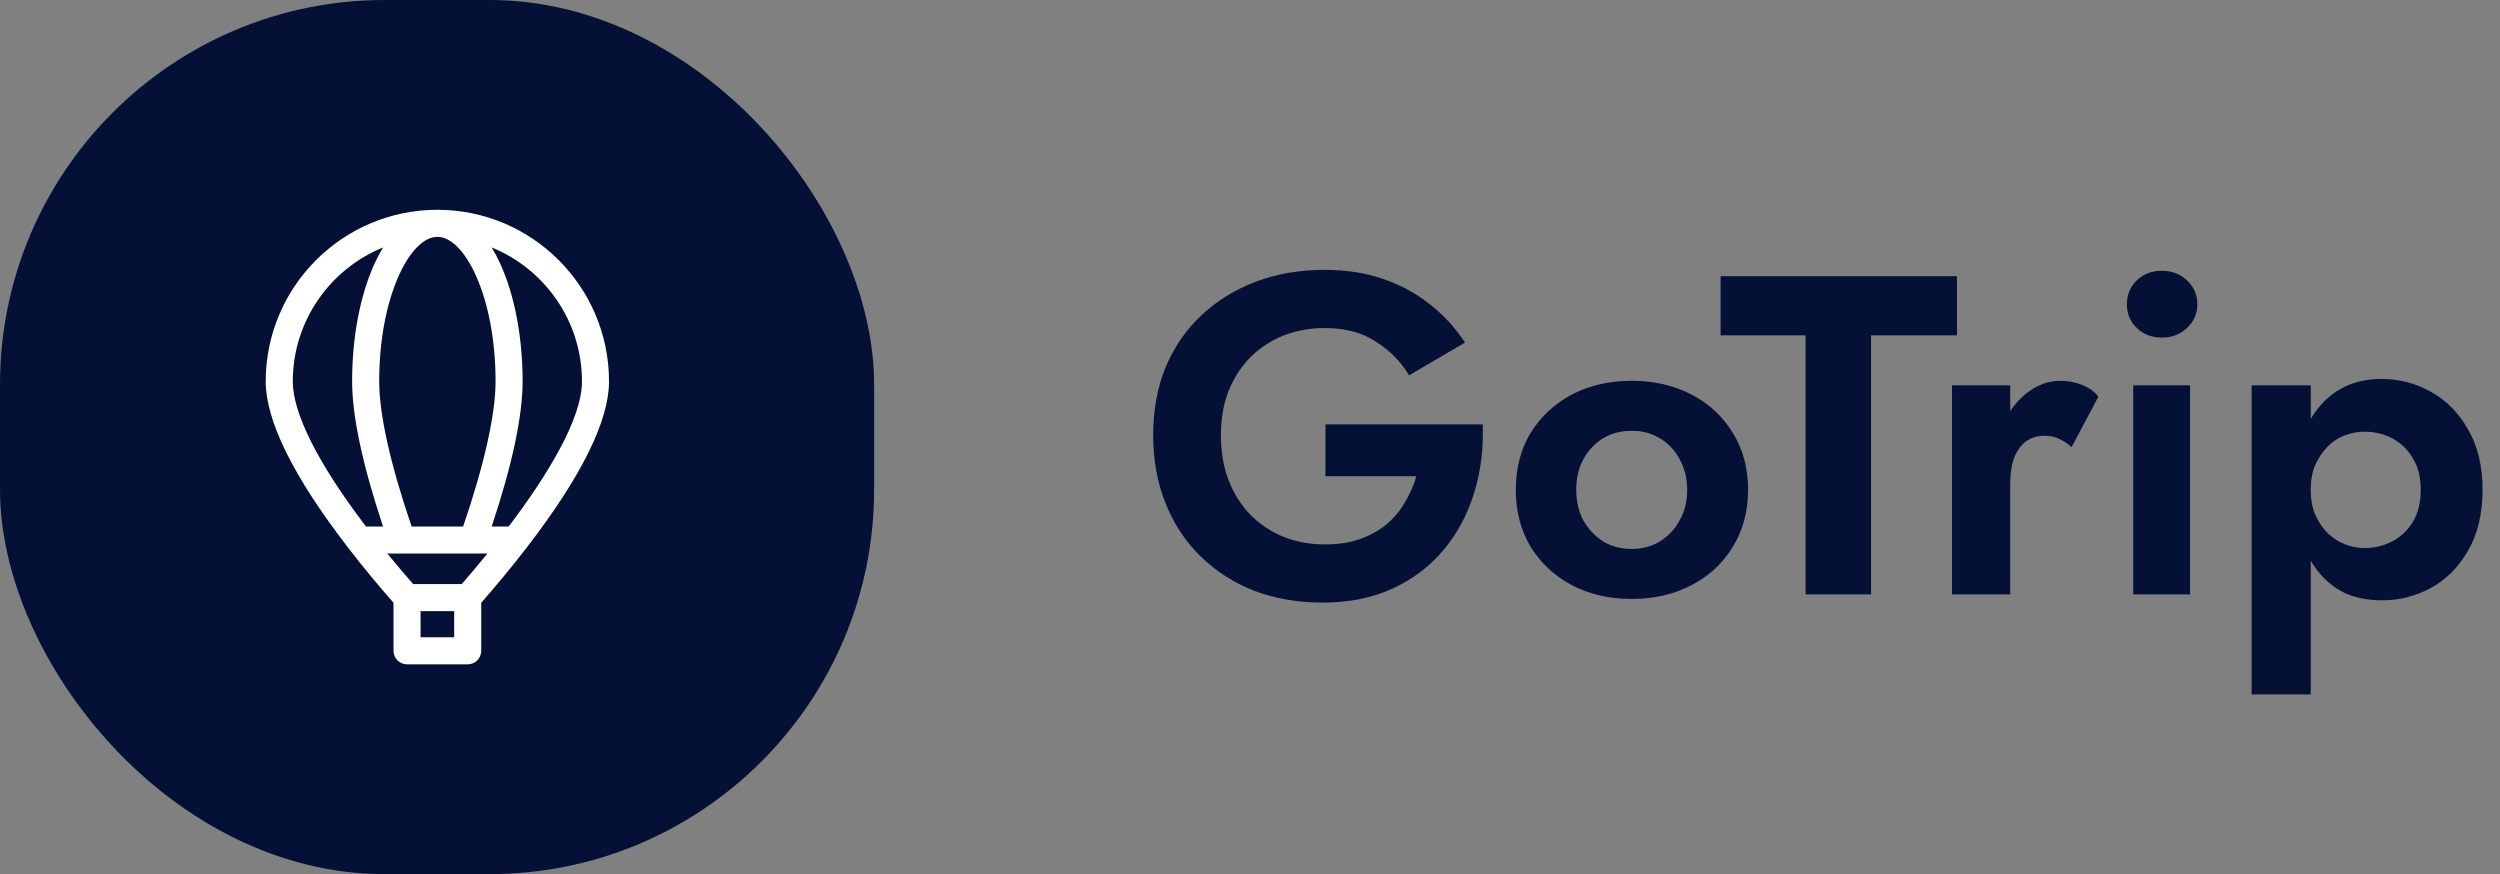 <svg width="143" height="50" viewBox="0 0 143 50" fill="none" xmlns="http://www.w3.org/2000/svg">
<rect x="0" y="0" width="143" height="50" fill="#808080" stroke="none"/>
<path d="M75.816 27.24H81.016C80.86 27.777 80.635 28.289 80.34 28.774C80.063 29.242 79.707 29.658 79.274 30.022C78.841 30.369 78.329 30.646 77.74 30.854C77.168 31.045 76.509 31.14 75.764 31.14C74.915 31.14 74.126 30.993 73.398 30.698C72.687 30.403 72.063 29.987 71.526 29.45C70.989 28.895 70.573 28.237 70.278 27.474C69.983 26.711 69.836 25.853 69.836 24.9C69.836 23.947 69.983 23.097 70.278 22.352C70.59 21.589 71.015 20.939 71.552 20.402C72.107 19.865 72.739 19.457 73.45 19.18C74.178 18.903 74.949 18.764 75.764 18.764C76.943 18.764 77.922 19.024 78.702 19.544C79.499 20.047 80.132 20.688 80.6 21.468L83.798 19.596C83.243 18.747 82.576 18.019 81.796 17.412C81.016 16.788 80.123 16.303 79.118 15.956C78.113 15.609 76.995 15.436 75.764 15.436C74.343 15.436 73.034 15.661 71.838 16.112C70.642 16.563 69.602 17.204 68.718 18.036C67.834 18.868 67.149 19.865 66.664 21.026C66.196 22.187 65.962 23.479 65.962 24.9C65.962 26.304 66.196 27.595 66.664 28.774C67.132 29.953 67.799 30.967 68.666 31.816C69.533 32.665 70.555 33.324 71.734 33.792C72.93 34.243 74.239 34.468 75.66 34.468C77.168 34.468 78.503 34.199 79.664 33.662C80.825 33.125 81.796 32.388 82.576 31.452C83.356 30.516 83.937 29.433 84.318 28.202C84.699 26.971 84.864 25.663 84.812 24.276H75.816V27.24ZM86.704 28.02C86.704 29.251 86.99 30.343 87.562 31.296C88.151 32.232 88.94 32.96 89.928 33.48C90.933 34 92.068 34.26 93.334 34.26C94.599 34.26 95.734 34 96.74 33.48C97.745 32.96 98.534 32.232 99.106 31.296C99.695 30.343 99.99 29.251 99.99 28.02C99.99 26.772 99.695 25.68 99.106 24.744C98.534 23.808 97.745 23.08 96.74 22.56C95.734 22.04 94.599 21.78 93.334 21.78C92.068 21.78 90.933 22.04 89.928 22.56C88.94 23.08 88.151 23.808 87.562 24.744C86.99 25.68 86.704 26.772 86.704 28.02ZM90.162 28.02C90.162 27.344 90.3 26.755 90.578 26.252C90.872 25.732 91.254 25.333 91.722 25.056C92.19 24.779 92.727 24.64 93.334 24.64C93.923 24.64 94.452 24.779 94.92 25.056C95.405 25.333 95.786 25.732 96.064 26.252C96.358 26.772 96.506 27.361 96.506 28.02C96.506 28.696 96.358 29.285 96.064 29.788C95.786 30.291 95.405 30.689 94.92 30.984C94.452 31.261 93.923 31.4 93.334 31.4C92.727 31.4 92.19 31.261 91.722 30.984C91.254 30.689 90.872 30.291 90.578 29.788C90.3 29.268 90.162 28.679 90.162 28.02ZM98.418 19.18H103.28V34H107.024V19.18H111.938V15.8H98.418V19.18ZM114.984 22.04H111.656V34H114.984V22.04ZM118.494 25.576L120.028 22.69C119.803 22.395 119.491 22.17 119.092 22.014C118.694 21.858 118.278 21.78 117.844 21.78C117.203 21.78 116.588 21.997 115.998 22.43C115.426 22.863 114.958 23.453 114.594 24.198C114.23 24.926 114.048 25.767 114.048 26.72L114.984 27.682C114.984 27.11 115.054 26.625 115.192 26.226C115.348 25.81 115.574 25.489 115.868 25.264C116.163 25.039 116.518 24.926 116.934 24.926C117.281 24.926 117.567 24.987 117.792 25.108C118.035 25.212 118.269 25.368 118.494 25.576ZM121.657 17.412C121.657 17.949 121.848 18.4 122.229 18.764C122.61 19.128 123.087 19.31 123.659 19.31C124.231 19.31 124.708 19.128 125.089 18.764C125.488 18.4 125.687 17.949 125.687 17.412C125.687 16.857 125.488 16.398 125.089 16.034C124.708 15.67 124.231 15.488 123.659 15.488C123.087 15.488 122.61 15.67 122.229 16.034C121.848 16.398 121.657 16.857 121.657 17.412ZM122.021 22.04V34H125.271V22.04H122.021ZM132.174 39.72V22.04H128.794V39.72H132.174ZM142.002 28.02C142.002 26.651 141.724 25.498 141.17 24.562C140.632 23.609 139.922 22.889 139.038 22.404C138.171 21.919 137.235 21.676 136.23 21.676C135.45 21.676 134.748 21.823 134.124 22.118C133.517 22.413 132.997 22.837 132.564 23.392C132.13 23.947 131.801 24.614 131.576 25.394C131.35 26.174 131.238 27.049 131.238 28.02C131.238 28.991 131.35 29.866 131.576 30.646C131.801 31.426 132.13 32.093 132.564 32.648C132.997 33.203 133.517 33.627 134.124 33.922C134.748 34.199 135.45 34.338 136.23 34.338C137.235 34.338 138.171 34.104 139.038 33.636C139.922 33.151 140.632 32.44 141.17 31.504C141.724 30.551 142.002 29.389 142.002 28.02ZM138.466 28.02C138.466 28.731 138.318 29.337 138.024 29.84C137.729 30.325 137.339 30.698 136.854 30.958C136.368 31.218 135.831 31.348 135.242 31.348C134.878 31.348 134.514 31.279 134.15 31.14C133.786 31.001 133.456 30.793 133.162 30.516C132.867 30.221 132.624 29.866 132.434 29.45C132.26 29.034 132.174 28.557 132.174 28.02C132.174 27.465 132.26 26.989 132.434 26.59C132.624 26.174 132.867 25.819 133.162 25.524C133.456 25.229 133.786 25.021 134.15 24.9C134.514 24.761 134.878 24.692 135.242 24.692C135.831 24.692 136.368 24.822 136.854 25.082C137.339 25.342 137.729 25.723 138.024 26.226C138.318 26.711 138.466 27.309 138.466 28.02Z" fill="#051036"/>
<rect width="50" height="50" rx="22" fill="#051036"/>
<path d="M34.836 21.818C34.836 16.404 30.432 12 25.018 12C19.604 12 15.199 16.404 15.199 21.818C15.199 24.065 16.775 27.251 19.882 31.289C20.812 32.498 21.736 33.596 22.509 34.477V37.226C22.509 37.654 22.855 38 23.282 38H26.753C27.181 38 27.527 37.654 27.527 37.226V34.477C28.299 33.596 29.223 32.498 30.153 31.289C33.261 27.251 34.836 24.065 34.836 21.818ZM33.289 21.818C33.289 23.969 31.288 27.226 29.097 30.116H28.125C29.299 26.59 29.893 23.801 29.893 21.818C29.893 19.295 29.442 16.91 28.623 15.103C28.467 14.759 28.3 14.443 28.123 14.153C31.149 15.383 33.289 18.356 33.289 21.818ZM25.979 36.452H24.056V34.957H25.979V36.452ZM26.409 33.41H23.633C23.181 32.893 22.678 32.303 22.155 31.664H22.986C22.988 31.664 22.99 31.664 22.992 31.664C22.994 31.664 27.88 31.664 27.88 31.664C27.375 32.285 26.877 32.873 26.409 33.41ZM25.018 13.548C25.781 13.548 26.581 14.348 27.213 15.742C27.944 17.353 28.346 19.511 28.346 21.818C28.346 23.697 27.705 26.56 26.492 30.116H23.544C22.33 26.559 21.69 23.698 21.69 21.818C21.69 19.511 22.092 17.353 22.822 15.742C23.455 14.348 24.255 13.548 25.018 13.548ZM16.747 21.818C16.747 18.356 18.886 15.383 21.913 14.153C21.736 14.443 21.569 14.759 21.413 15.103C20.593 16.91 20.142 19.295 20.142 21.818C20.142 23.802 20.737 26.59 21.91 30.116H20.934C18.194 26.516 16.747 23.65 16.747 21.818Z" fill="white"/>
</svg>
